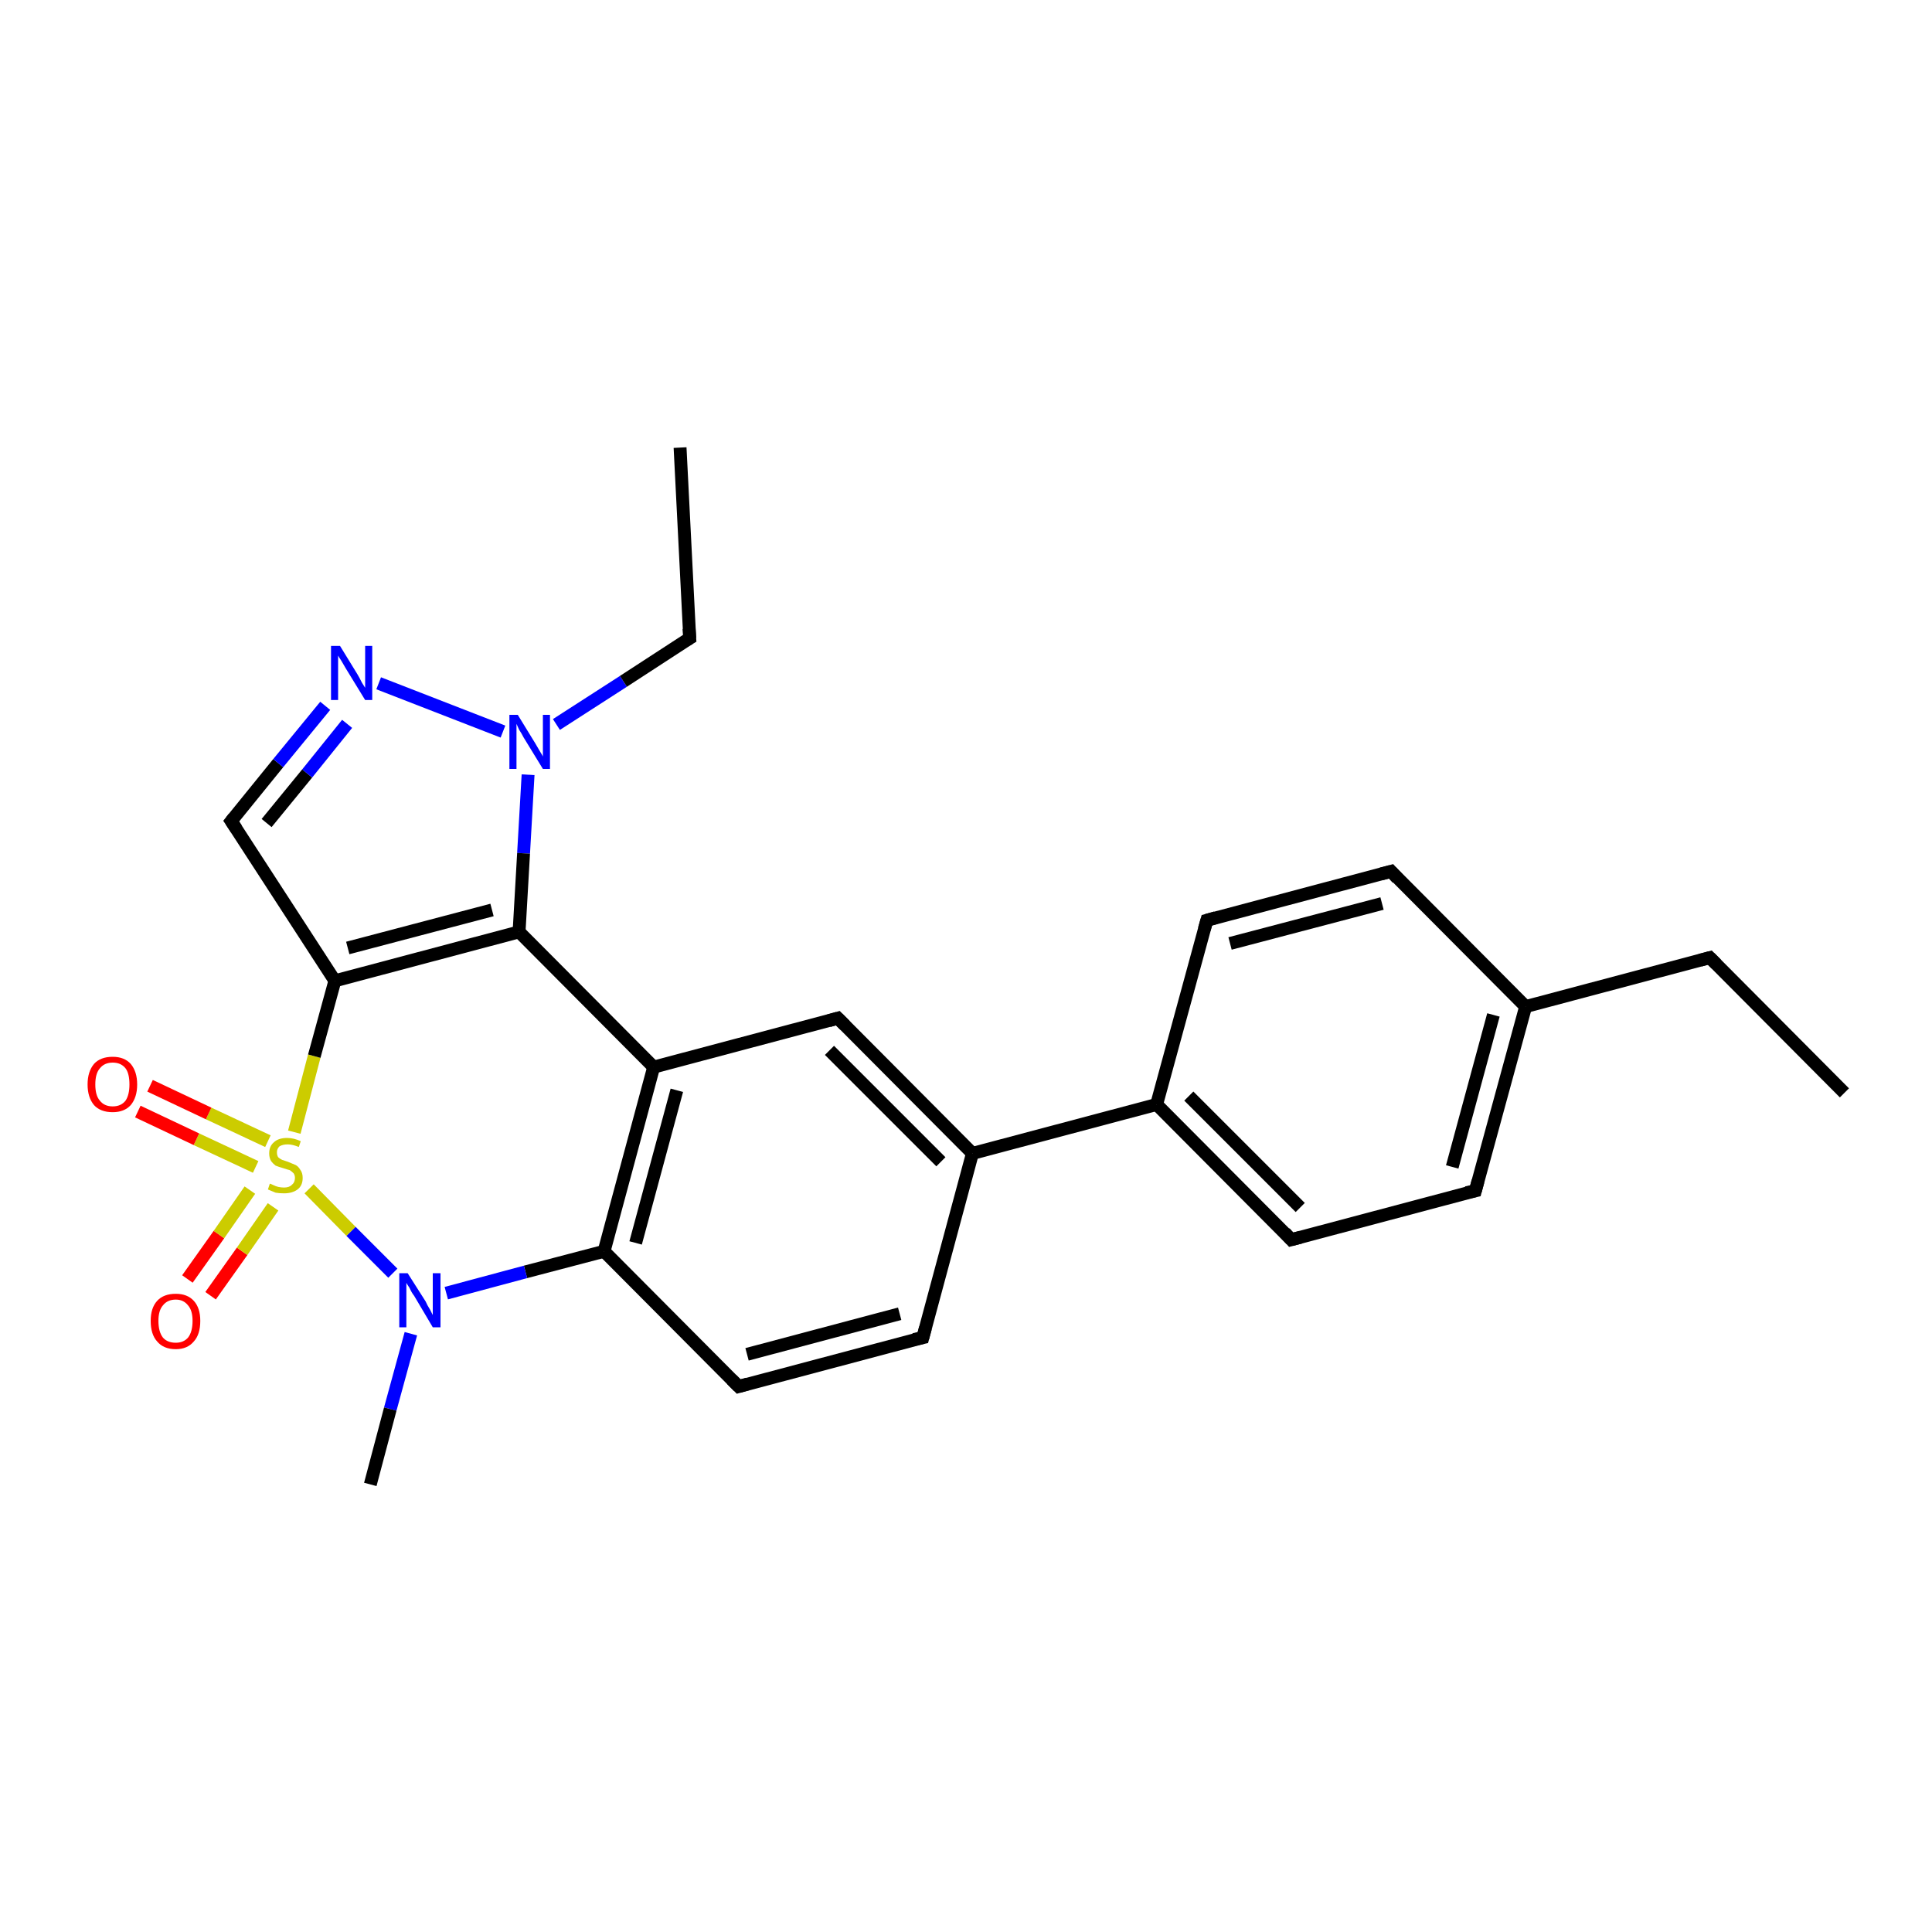 <?xml version='1.0' encoding='iso-8859-1'?>
<svg version='1.1' baseProfile='full'
              xmlns='http://www.w3.org/2000/svg'
                      xmlns:rdkit='http://www.rdkit.org/xml'
                      xmlns:xlink='http://www.w3.org/1999/xlink'
                  xml:space='preserve'
width='300px' height='300px' viewBox='0 0 300 300'>
<!-- END OF HEADER -->
<rect style='opacity:1.0;fill:#FFFFFF;stroke:none' width='300.0' height='300.0' x='0.0' y='0.0'> </rect>
<path class='bond-0 atom-0 atom-1' d='M 29.1,198.6 L 34.0,191.7' style='fill:none;fill-rule:evenodd;stroke:#FF0000;stroke-width:2.0px;stroke-linecap:butt;stroke-linejoin:miter;stroke-opacity:1' />
<path class='bond-0 atom-0 atom-1' d='M 34.0,191.7 L 38.8,184.8' style='fill:none;fill-rule:evenodd;stroke:#CCCC00;stroke-width:2.0px;stroke-linecap:butt;stroke-linejoin:miter;stroke-opacity:1' />
<path class='bond-0 atom-0 atom-1' d='M 32.7,201.2 L 37.6,194.3' style='fill:none;fill-rule:evenodd;stroke:#FF0000;stroke-width:2.0px;stroke-linecap:butt;stroke-linejoin:miter;stroke-opacity:1' />
<path class='bond-0 atom-0 atom-1' d='M 37.6,194.3 L 42.4,187.4' style='fill:none;fill-rule:evenodd;stroke:#CCCC00;stroke-width:2.0px;stroke-linecap:butt;stroke-linejoin:miter;stroke-opacity:1' />
<path class='bond-1 atom-1 atom-2' d='M 41.6,177.2 L 32.4,172.9' style='fill:none;fill-rule:evenodd;stroke:#CCCC00;stroke-width:2.0px;stroke-linecap:butt;stroke-linejoin:miter;stroke-opacity:1' />
<path class='bond-1 atom-1 atom-2' d='M 32.4,172.9 L 23.3,168.6' style='fill:none;fill-rule:evenodd;stroke:#FF0000;stroke-width:2.0px;stroke-linecap:butt;stroke-linejoin:miter;stroke-opacity:1' />
<path class='bond-1 atom-1 atom-2' d='M 39.7,181.2 L 30.5,176.9' style='fill:none;fill-rule:evenodd;stroke:#CCCC00;stroke-width:2.0px;stroke-linecap:butt;stroke-linejoin:miter;stroke-opacity:1' />
<path class='bond-1 atom-1 atom-2' d='M 30.5,176.9 L 21.4,172.6' style='fill:none;fill-rule:evenodd;stroke:#FF0000;stroke-width:2.0px;stroke-linecap:butt;stroke-linejoin:miter;stroke-opacity:1' />
<path class='bond-2 atom-1 atom-3' d='M 45.7,175.8 L 48.8,164.0' style='fill:none;fill-rule:evenodd;stroke:#CCCC00;stroke-width:2.0px;stroke-linecap:butt;stroke-linejoin:miter;stroke-opacity:1' />
<path class='bond-2 atom-1 atom-3' d='M 48.8,164.0 L 52.0,152.3' style='fill:none;fill-rule:evenodd;stroke:#000000;stroke-width:2.0px;stroke-linecap:butt;stroke-linejoin:miter;stroke-opacity:1' />
<path class='bond-3 atom-3 atom-4' d='M 52.0,152.3 L 35.9,127.5' style='fill:none;fill-rule:evenodd;stroke:#000000;stroke-width:2.0px;stroke-linecap:butt;stroke-linejoin:miter;stroke-opacity:1' />
<path class='bond-4 atom-4 atom-5' d='M 35.9,127.5 L 43.2,118.5' style='fill:none;fill-rule:evenodd;stroke:#000000;stroke-width:2.0px;stroke-linecap:butt;stroke-linejoin:miter;stroke-opacity:1' />
<path class='bond-4 atom-4 atom-5' d='M 43.2,118.5 L 50.5,109.6' style='fill:none;fill-rule:evenodd;stroke:#0000FF;stroke-width:2.0px;stroke-linecap:butt;stroke-linejoin:miter;stroke-opacity:1' />
<path class='bond-4 atom-4 atom-5' d='M 41.4,127.8 L 47.7,120.1' style='fill:none;fill-rule:evenodd;stroke:#000000;stroke-width:2.0px;stroke-linecap:butt;stroke-linejoin:miter;stroke-opacity:1' />
<path class='bond-4 atom-4 atom-5' d='M 47.7,120.1 L 53.9,112.4' style='fill:none;fill-rule:evenodd;stroke:#0000FF;stroke-width:2.0px;stroke-linecap:butt;stroke-linejoin:miter;stroke-opacity:1' />
<path class='bond-5 atom-5 atom-6' d='M 58.8,106.1 L 78.1,113.6' style='fill:none;fill-rule:evenodd;stroke:#0000FF;stroke-width:2.0px;stroke-linecap:butt;stroke-linejoin:miter;stroke-opacity:1' />
<path class='bond-6 atom-6 atom-7' d='M 82.0,120.3 L 81.3,132.5' style='fill:none;fill-rule:evenodd;stroke:#0000FF;stroke-width:2.0px;stroke-linecap:butt;stroke-linejoin:miter;stroke-opacity:1' />
<path class='bond-6 atom-6 atom-7' d='M 81.3,132.5 L 80.6,144.7' style='fill:none;fill-rule:evenodd;stroke:#000000;stroke-width:2.0px;stroke-linecap:butt;stroke-linejoin:miter;stroke-opacity:1' />
<path class='bond-7 atom-7 atom-8' d='M 80.6,144.7 L 101.5,165.7' style='fill:none;fill-rule:evenodd;stroke:#000000;stroke-width:2.0px;stroke-linecap:butt;stroke-linejoin:miter;stroke-opacity:1' />
<path class='bond-8 atom-8 atom-9' d='M 101.5,165.7 L 93.8,194.3' style='fill:none;fill-rule:evenodd;stroke:#000000;stroke-width:2.0px;stroke-linecap:butt;stroke-linejoin:miter;stroke-opacity:1' />
<path class='bond-8 atom-8 atom-9' d='M 105.1,169.3 L 98.7,193.0' style='fill:none;fill-rule:evenodd;stroke:#000000;stroke-width:2.0px;stroke-linecap:butt;stroke-linejoin:miter;stroke-opacity:1' />
<path class='bond-9 atom-9 atom-10' d='M 93.8,194.3 L 81.6,197.5' style='fill:none;fill-rule:evenodd;stroke:#000000;stroke-width:2.0px;stroke-linecap:butt;stroke-linejoin:miter;stroke-opacity:1' />
<path class='bond-9 atom-9 atom-10' d='M 81.6,197.5 L 69.3,200.8' style='fill:none;fill-rule:evenodd;stroke:#0000FF;stroke-width:2.0px;stroke-linecap:butt;stroke-linejoin:miter;stroke-opacity:1' />
<path class='bond-10 atom-10 atom-11' d='M 63.8,207.1 L 60.6,218.8' style='fill:none;fill-rule:evenodd;stroke:#0000FF;stroke-width:2.0px;stroke-linecap:butt;stroke-linejoin:miter;stroke-opacity:1' />
<path class='bond-10 atom-10 atom-11' d='M 60.6,218.8 L 57.5,230.5' style='fill:none;fill-rule:evenodd;stroke:#000000;stroke-width:2.0px;stroke-linecap:butt;stroke-linejoin:miter;stroke-opacity:1' />
<path class='bond-11 atom-9 atom-12' d='M 93.8,194.3 L 114.7,215.3' style='fill:none;fill-rule:evenodd;stroke:#000000;stroke-width:2.0px;stroke-linecap:butt;stroke-linejoin:miter;stroke-opacity:1' />
<path class='bond-12 atom-12 atom-13' d='M 114.7,215.3 L 143.3,207.7' style='fill:none;fill-rule:evenodd;stroke:#000000;stroke-width:2.0px;stroke-linecap:butt;stroke-linejoin:miter;stroke-opacity:1' />
<path class='bond-12 atom-12 atom-13' d='M 116.0,210.3 L 139.7,204.0' style='fill:none;fill-rule:evenodd;stroke:#000000;stroke-width:2.0px;stroke-linecap:butt;stroke-linejoin:miter;stroke-opacity:1' />
<path class='bond-13 atom-13 atom-14' d='M 143.3,207.7 L 151.0,179.1' style='fill:none;fill-rule:evenodd;stroke:#000000;stroke-width:2.0px;stroke-linecap:butt;stroke-linejoin:miter;stroke-opacity:1' />
<path class='bond-14 atom-14 atom-15' d='M 151.0,179.1 L 179.6,171.5' style='fill:none;fill-rule:evenodd;stroke:#000000;stroke-width:2.0px;stroke-linecap:butt;stroke-linejoin:miter;stroke-opacity:1' />
<path class='bond-15 atom-15 atom-16' d='M 179.6,171.5 L 200.5,192.5' style='fill:none;fill-rule:evenodd;stroke:#000000;stroke-width:2.0px;stroke-linecap:butt;stroke-linejoin:miter;stroke-opacity:1' />
<path class='bond-15 atom-15 atom-16' d='M 184.6,170.2 L 201.9,187.5' style='fill:none;fill-rule:evenodd;stroke:#000000;stroke-width:2.0px;stroke-linecap:butt;stroke-linejoin:miter;stroke-opacity:1' />
<path class='bond-16 atom-16 atom-17' d='M 200.5,192.5 L 229.1,184.9' style='fill:none;fill-rule:evenodd;stroke:#000000;stroke-width:2.0px;stroke-linecap:butt;stroke-linejoin:miter;stroke-opacity:1' />
<path class='bond-17 atom-17 atom-18' d='M 229.1,184.9 L 236.9,156.3' style='fill:none;fill-rule:evenodd;stroke:#000000;stroke-width:2.0px;stroke-linecap:butt;stroke-linejoin:miter;stroke-opacity:1' />
<path class='bond-17 atom-17 atom-18' d='M 225.5,181.2 L 231.9,157.6' style='fill:none;fill-rule:evenodd;stroke:#000000;stroke-width:2.0px;stroke-linecap:butt;stroke-linejoin:miter;stroke-opacity:1' />
<path class='bond-18 atom-18 atom-19' d='M 236.9,156.3 L 216.0,135.3' style='fill:none;fill-rule:evenodd;stroke:#000000;stroke-width:2.0px;stroke-linecap:butt;stroke-linejoin:miter;stroke-opacity:1' />
<path class='bond-19 atom-19 atom-20' d='M 216.0,135.3 L 187.4,142.9' style='fill:none;fill-rule:evenodd;stroke:#000000;stroke-width:2.0px;stroke-linecap:butt;stroke-linejoin:miter;stroke-opacity:1' />
<path class='bond-19 atom-19 atom-20' d='M 214.6,140.3 L 191.0,146.5' style='fill:none;fill-rule:evenodd;stroke:#000000;stroke-width:2.0px;stroke-linecap:butt;stroke-linejoin:miter;stroke-opacity:1' />
<path class='bond-20 atom-18 atom-21' d='M 236.9,156.3 L 265.5,148.7' style='fill:none;fill-rule:evenodd;stroke:#000000;stroke-width:2.0px;stroke-linecap:butt;stroke-linejoin:miter;stroke-opacity:1' />
<path class='bond-21 atom-21 atom-22' d='M 265.5,148.7 L 286.4,169.7' style='fill:none;fill-rule:evenodd;stroke:#000000;stroke-width:2.0px;stroke-linecap:butt;stroke-linejoin:miter;stroke-opacity:1' />
<path class='bond-22 atom-14 atom-23' d='M 151.0,179.1 L 130.1,158.1' style='fill:none;fill-rule:evenodd;stroke:#000000;stroke-width:2.0px;stroke-linecap:butt;stroke-linejoin:miter;stroke-opacity:1' />
<path class='bond-22 atom-14 atom-23' d='M 146.1,180.4 L 128.8,163.1' style='fill:none;fill-rule:evenodd;stroke:#000000;stroke-width:2.0px;stroke-linecap:butt;stroke-linejoin:miter;stroke-opacity:1' />
<path class='bond-23 atom-6 atom-24' d='M 86.4,112.5 L 96.8,105.8' style='fill:none;fill-rule:evenodd;stroke:#0000FF;stroke-width:2.0px;stroke-linecap:butt;stroke-linejoin:miter;stroke-opacity:1' />
<path class='bond-23 atom-6 atom-24' d='M 96.8,105.8 L 107.1,99.1' style='fill:none;fill-rule:evenodd;stroke:#000000;stroke-width:2.0px;stroke-linecap:butt;stroke-linejoin:miter;stroke-opacity:1' />
<path class='bond-24 atom-24 atom-25' d='M 107.1,99.1 L 105.6,69.5' style='fill:none;fill-rule:evenodd;stroke:#000000;stroke-width:2.0px;stroke-linecap:butt;stroke-linejoin:miter;stroke-opacity:1' />
<path class='bond-25 atom-7 atom-3' d='M 80.6,144.7 L 52.0,152.3' style='fill:none;fill-rule:evenodd;stroke:#000000;stroke-width:2.0px;stroke-linecap:butt;stroke-linejoin:miter;stroke-opacity:1' />
<path class='bond-25 atom-7 atom-3' d='M 76.4,141.3 L 54.0,147.2' style='fill:none;fill-rule:evenodd;stroke:#000000;stroke-width:2.0px;stroke-linecap:butt;stroke-linejoin:miter;stroke-opacity:1' />
<path class='bond-26 atom-10 atom-1' d='M 61.0,197.7 L 54.5,191.2' style='fill:none;fill-rule:evenodd;stroke:#0000FF;stroke-width:2.0px;stroke-linecap:butt;stroke-linejoin:miter;stroke-opacity:1' />
<path class='bond-26 atom-10 atom-1' d='M 54.5,191.2 L 48.0,184.6' style='fill:none;fill-rule:evenodd;stroke:#CCCC00;stroke-width:2.0px;stroke-linecap:butt;stroke-linejoin:miter;stroke-opacity:1' />
<path class='bond-27 atom-20 atom-15' d='M 187.4,142.9 L 179.6,171.5' style='fill:none;fill-rule:evenodd;stroke:#000000;stroke-width:2.0px;stroke-linecap:butt;stroke-linejoin:miter;stroke-opacity:1' />
<path class='bond-28 atom-23 atom-8' d='M 130.1,158.1 L 101.5,165.7' style='fill:none;fill-rule:evenodd;stroke:#000000;stroke-width:2.0px;stroke-linecap:butt;stroke-linejoin:miter;stroke-opacity:1' />
<path d='M 36.7,128.7 L 35.9,127.5 L 36.3,127.0' style='fill:none;stroke:#000000;stroke-width:2.0px;stroke-linecap:butt;stroke-linejoin:miter;stroke-opacity:1;' />
<path d='M 113.6,214.2 L 114.7,215.3 L 116.1,214.9' style='fill:none;stroke:#000000;stroke-width:2.0px;stroke-linecap:butt;stroke-linejoin:miter;stroke-opacity:1;' />
<path d='M 141.9,208.0 L 143.3,207.7 L 143.7,206.2' style='fill:none;stroke:#000000;stroke-width:2.0px;stroke-linecap:butt;stroke-linejoin:miter;stroke-opacity:1;' />
<path d='M 199.5,191.4 L 200.5,192.5 L 202.0,192.1' style='fill:none;stroke:#000000;stroke-width:2.0px;stroke-linecap:butt;stroke-linejoin:miter;stroke-opacity:1;' />
<path d='M 227.7,185.2 L 229.1,184.9 L 229.5,183.4' style='fill:none;stroke:#000000;stroke-width:2.0px;stroke-linecap:butt;stroke-linejoin:miter;stroke-opacity:1;' />
<path d='M 217.0,136.4 L 216.0,135.3 L 214.5,135.7' style='fill:none;stroke:#000000;stroke-width:2.0px;stroke-linecap:butt;stroke-linejoin:miter;stroke-opacity:1;' />
<path d='M 188.8,142.5 L 187.4,142.9 L 187.0,144.3' style='fill:none;stroke:#000000;stroke-width:2.0px;stroke-linecap:butt;stroke-linejoin:miter;stroke-opacity:1;' />
<path d='M 264.0,149.1 L 265.5,148.7 L 266.5,149.7' style='fill:none;stroke:#000000;stroke-width:2.0px;stroke-linecap:butt;stroke-linejoin:miter;stroke-opacity:1;' />
<path d='M 131.2,159.2 L 130.1,158.1 L 128.7,158.5' style='fill:none;stroke:#000000;stroke-width:2.0px;stroke-linecap:butt;stroke-linejoin:miter;stroke-opacity:1;' />
<path d='M 106.6,99.4 L 107.1,99.1 L 107.0,97.6' style='fill:none;stroke:#000000;stroke-width:2.0px;stroke-linecap:butt;stroke-linejoin:miter;stroke-opacity:1;' />
<path class='atom-0' d='M 23.4 205.1
Q 23.4 203.1, 24.4 202.0
Q 25.4 200.9, 27.3 200.9
Q 29.1 200.9, 30.1 202.0
Q 31.1 203.1, 31.1 205.1
Q 31.1 207.2, 30.1 208.3
Q 29.1 209.5, 27.3 209.5
Q 25.4 209.5, 24.4 208.3
Q 23.4 207.2, 23.4 205.1
M 27.3 208.5
Q 28.5 208.5, 29.2 207.7
Q 29.9 206.8, 29.9 205.1
Q 29.9 203.5, 29.2 202.7
Q 28.5 201.8, 27.3 201.8
Q 26.0 201.8, 25.3 202.7
Q 24.6 203.5, 24.6 205.1
Q 24.6 206.8, 25.3 207.7
Q 26.0 208.5, 27.3 208.5
' fill='#FF0000'/>
<path class='atom-1' d='M 41.9 183.8
Q 42.0 183.8, 42.4 184.0
Q 42.8 184.2, 43.2 184.3
Q 43.7 184.4, 44.1 184.4
Q 44.9 184.4, 45.3 184.0
Q 45.8 183.6, 45.8 182.9
Q 45.8 182.5, 45.6 182.2
Q 45.3 181.9, 45.0 181.7
Q 44.6 181.6, 44.0 181.4
Q 43.3 181.2, 42.8 181.0
Q 42.4 180.7, 42.1 180.3
Q 41.8 179.8, 41.8 179.1
Q 41.8 178.0, 42.5 177.4
Q 43.2 176.7, 44.6 176.7
Q 45.6 176.7, 46.7 177.2
L 46.4 178.1
Q 45.4 177.7, 44.7 177.7
Q 43.9 177.7, 43.4 178.0
Q 43.0 178.4, 43.0 178.9
Q 43.0 179.4, 43.2 179.7
Q 43.4 179.9, 43.8 180.1
Q 44.1 180.2, 44.7 180.4
Q 45.4 180.7, 45.9 180.9
Q 46.3 181.1, 46.6 181.6
Q 47.0 182.1, 47.0 182.9
Q 47.0 184.1, 46.2 184.7
Q 45.4 185.3, 44.1 185.3
Q 43.4 185.3, 42.8 185.2
Q 42.3 185.0, 41.6 184.7
L 41.9 183.8
' fill='#CCCC00'/>
<path class='atom-2' d='M 13.6 168.4
Q 13.6 166.4, 14.6 165.2
Q 15.6 164.1, 17.5 164.1
Q 19.3 164.1, 20.3 165.2
Q 21.3 166.4, 21.3 168.4
Q 21.3 170.4, 20.3 171.6
Q 19.3 172.7, 17.5 172.7
Q 15.6 172.7, 14.6 171.6
Q 13.6 170.4, 13.6 168.4
M 17.5 171.8
Q 18.8 171.8, 19.5 170.9
Q 20.1 170.0, 20.1 168.4
Q 20.1 166.7, 19.5 165.9
Q 18.8 165.0, 17.5 165.0
Q 16.2 165.0, 15.5 165.9
Q 14.8 166.7, 14.8 168.4
Q 14.8 170.1, 15.5 170.9
Q 16.2 171.8, 17.5 171.8
' fill='#FF0000'/>
<path class='atom-5' d='M 52.8 100.3
L 55.5 104.7
Q 55.8 105.2, 56.2 106.0
Q 56.7 106.8, 56.7 106.8
L 56.7 100.3
L 57.8 100.3
L 57.8 108.7
L 56.7 108.7
L 53.7 103.8
Q 53.4 103.3, 53.0 102.6
Q 52.6 102.0, 52.5 101.8
L 52.5 108.7
L 51.4 108.7
L 51.4 100.3
L 52.8 100.3
' fill='#0000FF'/>
<path class='atom-6' d='M 80.4 111.0
L 83.1 115.4
Q 83.4 115.9, 83.8 116.6
Q 84.3 117.4, 84.3 117.5
L 84.3 111.0
L 85.4 111.0
L 85.4 119.4
L 84.3 119.4
L 81.3 114.5
Q 81.0 113.9, 80.6 113.3
Q 80.3 112.6, 80.2 112.4
L 80.2 119.4
L 79.1 119.4
L 79.1 111.0
L 80.4 111.0
' fill='#0000FF'/>
<path class='atom-10' d='M 63.3 197.7
L 66.1 202.1
Q 66.3 202.6, 66.8 203.4
Q 67.2 204.2, 67.2 204.2
L 67.2 197.7
L 68.4 197.7
L 68.4 206.1
L 67.2 206.1
L 64.3 201.2
Q 63.9 200.7, 63.6 200.0
Q 63.2 199.4, 63.1 199.2
L 63.1 206.1
L 62.0 206.1
L 62.0 197.7
L 63.3 197.7
' fill='#0000FF'/>
</svg>
